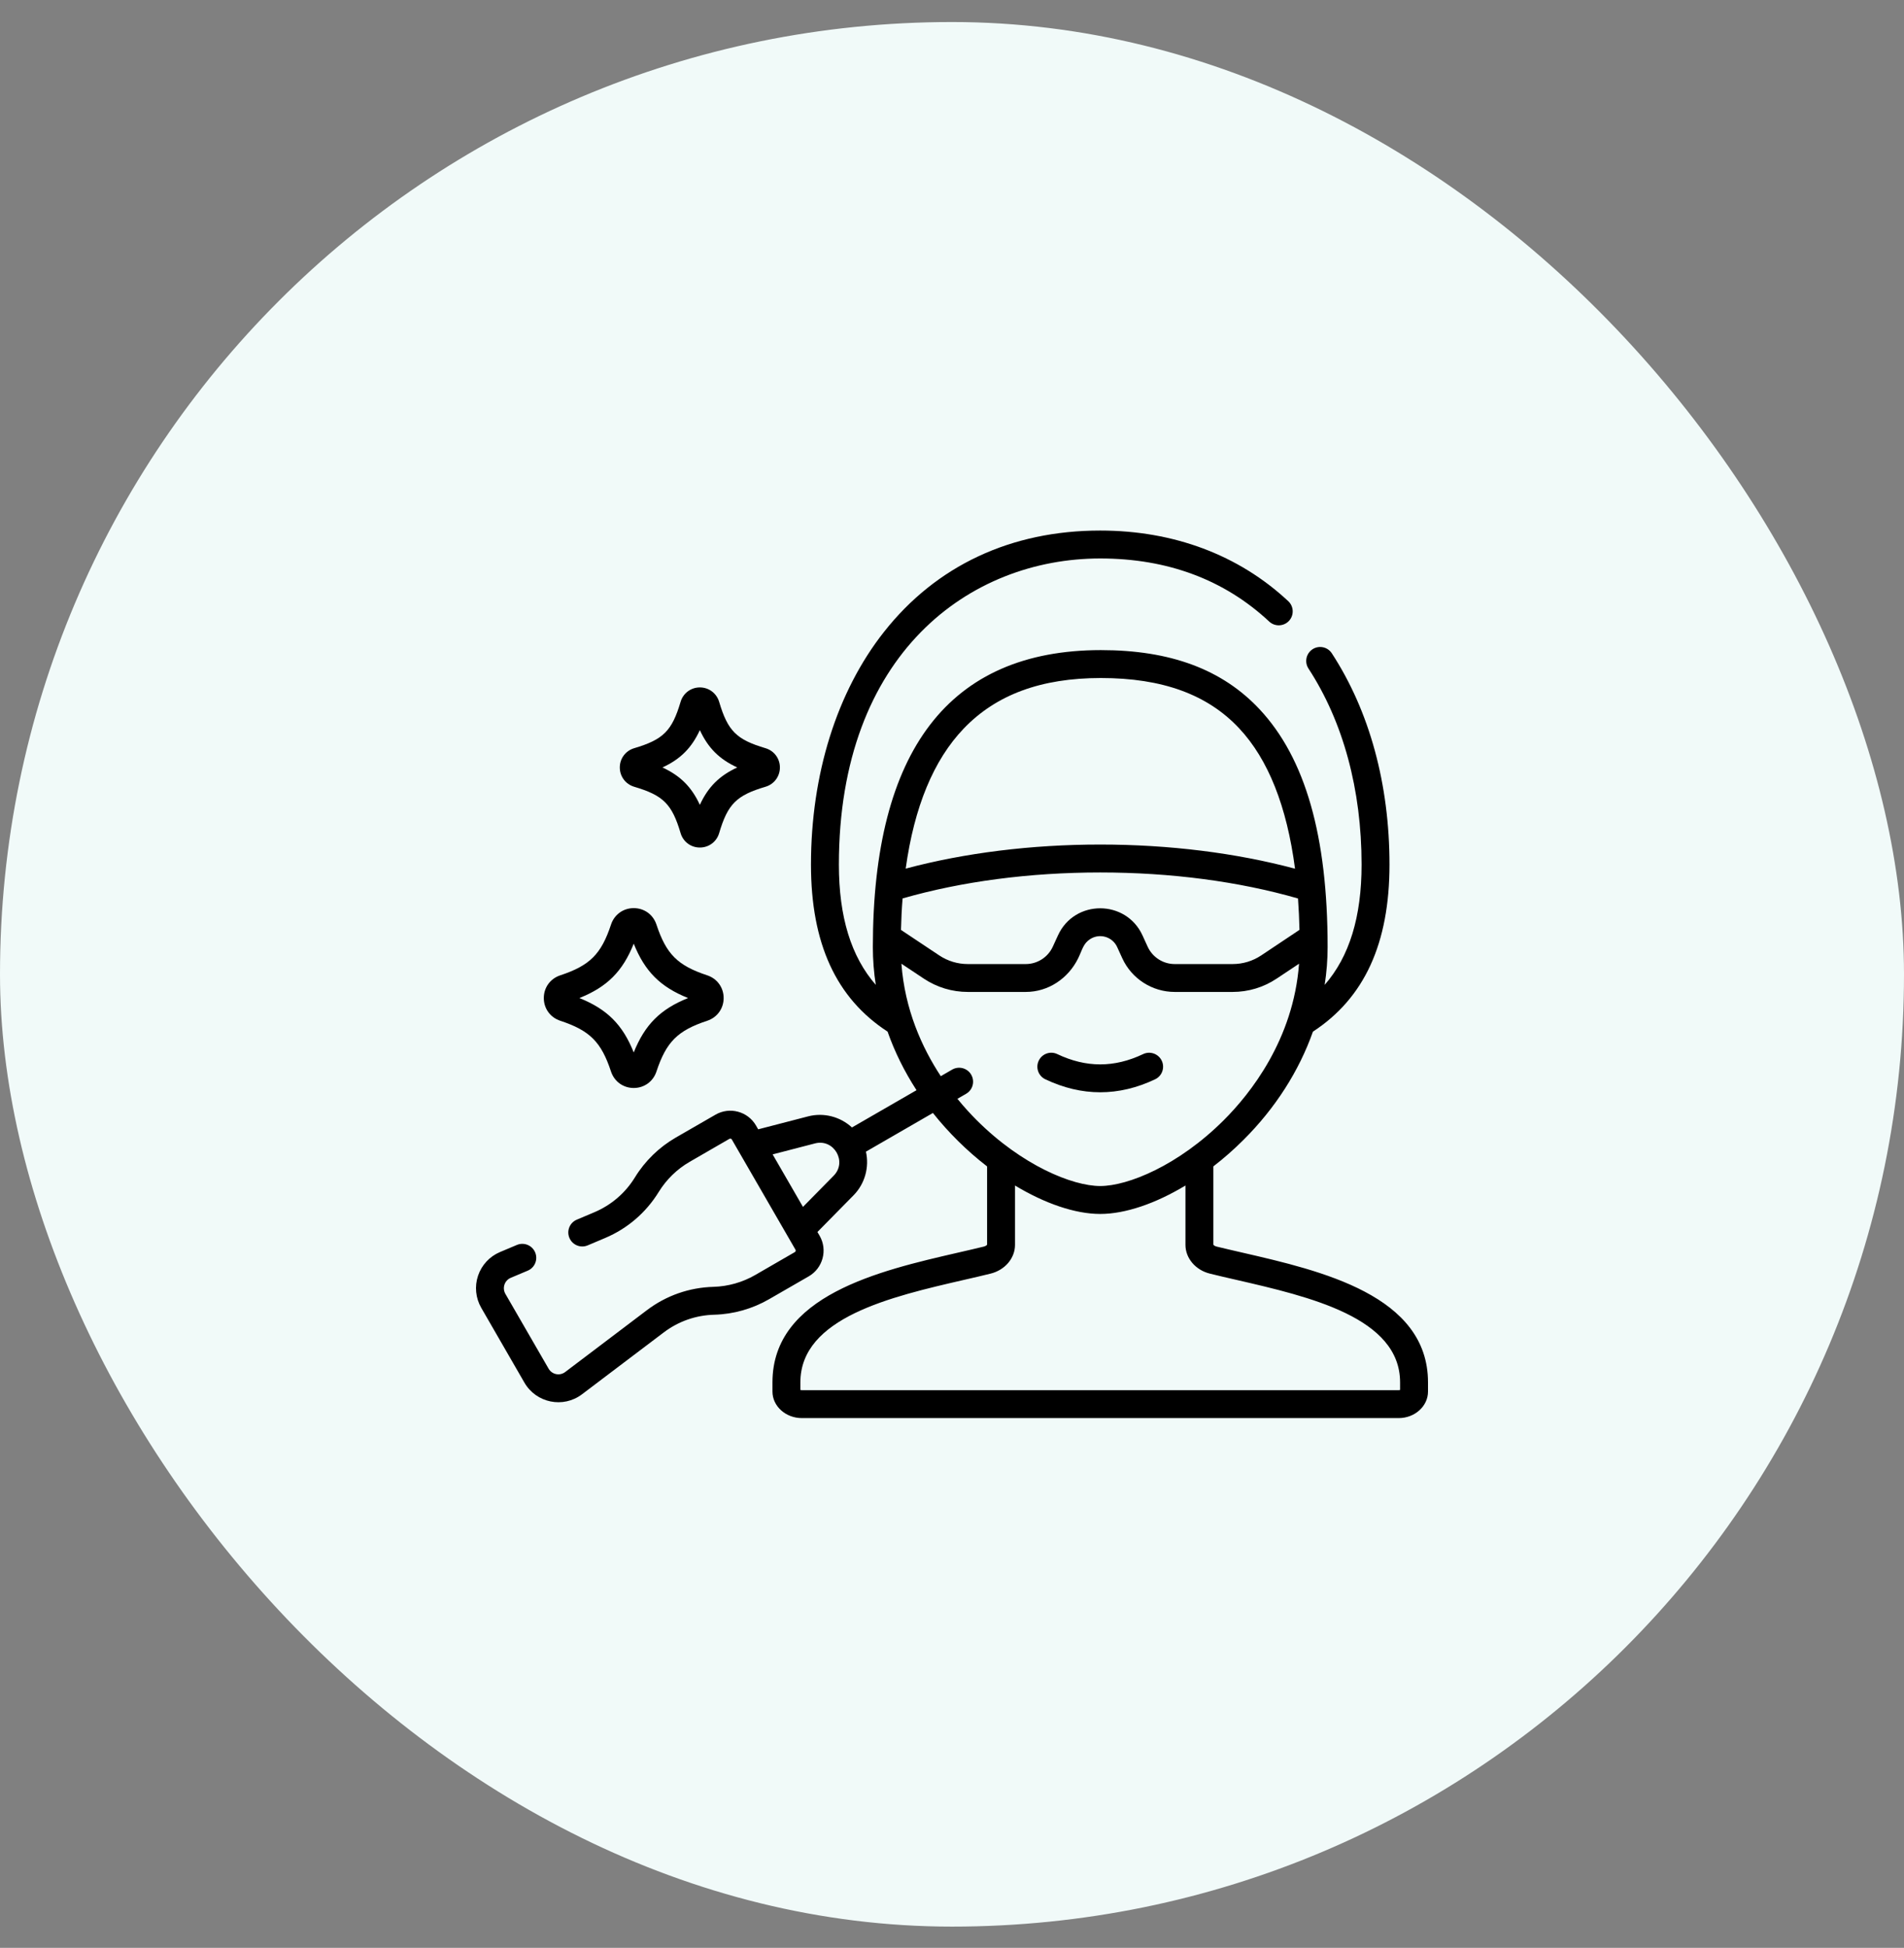 <svg width="44" height="45" viewBox="0 0 44 45" fill="none" xmlns="http://www.w3.org/2000/svg">
<rect x="0" y="0" width="44" height="45" fill="#808080" stroke="none"/>
<rect y="0.509" width="44" height="44" rx="22" fill="#F1FAF9"/>
<path d="M28.717 28.94C28.505 28.891 28.304 28.845 28.116 28.799C28.067 28.787 28.045 28.764 28.04 28.755V26.946C28.28 26.761 28.513 26.557 28.735 26.335C29.476 25.597 30.019 24.742 30.341 23.833C31.53 23.058 32.11 21.794 32.11 19.974C32.11 18.118 31.649 16.43 30.778 15.094C30.681 14.944 30.481 14.902 30.332 14.999C30.183 15.097 30.141 15.296 30.238 15.445C31.041 16.677 31.465 18.243 31.465 19.974C31.465 21.18 31.185 22.098 30.612 22.753C30.657 22.464 30.68 22.172 30.68 21.879C30.68 19.313 30.165 17.516 29.108 16.386C28.247 15.466 27.048 15.019 25.443 15.019C25.441 15.019 25.438 15.019 25.436 15.019C21.942 15.022 20.171 17.33 20.171 21.879C20.171 22.172 20.194 22.464 20.239 22.753C19.666 22.097 19.386 21.18 19.386 19.974C19.386 15.088 22.419 12.902 25.425 12.902C26.98 12.902 28.294 13.392 29.331 14.36C29.461 14.481 29.665 14.474 29.787 14.344C29.908 14.214 29.901 14.01 29.771 13.889C28.627 12.821 27.124 12.257 25.425 12.257C23.363 12.257 21.635 13.067 20.427 14.6C19.34 15.979 18.741 17.887 18.741 19.974C18.741 21.794 19.321 23.058 20.511 23.833C20.676 24.302 20.901 24.755 21.18 25.186L19.688 26.047C19.421 25.8 19.039 25.696 18.674 25.791L17.521 26.09L17.471 26.003C17.282 25.675 16.861 25.562 16.534 25.752L15.616 26.281C15.232 26.503 14.906 26.82 14.674 27.198C14.451 27.562 14.125 27.841 13.732 28.007L13.33 28.177C13.166 28.246 13.089 28.435 13.159 28.599C13.228 28.763 13.417 28.84 13.581 28.771L13.983 28.601C14.5 28.383 14.929 28.014 15.223 27.536C15.4 27.249 15.647 27.008 15.939 26.84L16.856 26.31C16.876 26.298 16.901 26.305 16.912 26.325L18.383 28.871C18.394 28.891 18.387 28.916 18.367 28.927L17.45 29.457C17.158 29.625 16.826 29.719 16.489 29.729C15.928 29.744 15.394 29.931 14.947 30.27L13.061 31.697C12.936 31.792 12.756 31.756 12.678 31.62L11.679 29.891C11.601 29.755 11.659 29.581 11.804 29.52L12.196 29.355C12.36 29.286 12.436 29.097 12.367 28.933C12.298 28.769 12.109 28.692 11.945 28.761L11.553 28.926C11.314 29.027 11.13 29.226 11.047 29.473C10.964 29.718 10.992 29.989 11.121 30.213L12.119 31.942C12.391 32.412 13.014 32.541 13.45 32.211L15.336 30.784C15.676 30.526 16.081 30.384 16.507 30.373C16.95 30.361 17.388 30.237 17.772 30.015L18.69 29.486C19.017 29.297 19.13 28.876 18.941 28.549L18.89 28.462L19.726 27.613C19.99 27.344 20.091 26.961 20.011 26.606L21.559 25.712C21.922 26.169 22.345 26.587 22.811 26.947V28.755C22.806 28.764 22.784 28.787 22.735 28.799C22.547 28.845 22.346 28.891 22.133 28.94C20.326 29.356 17.851 29.926 17.851 31.936V32.148C17.851 32.486 18.156 32.761 18.53 32.761H32.322C32.696 32.761 33 32.486 33 32.148V31.936C33 29.925 30.525 29.356 28.717 28.94ZM19.266 27.161L18.556 27.882L17.855 26.669L18.835 26.415C19.272 26.302 19.583 26.839 19.266 27.161ZM20.858 20.756C22.224 20.363 23.798 20.156 25.425 20.156C27.055 20.156 28.629 20.363 29.996 20.757C30.013 20.991 30.024 21.233 30.03 21.482L29.146 22.072C28.949 22.203 28.721 22.272 28.485 22.272H27.146C26.878 22.272 26.634 22.115 26.522 21.872L26.402 21.609C26.02 20.777 24.832 20.774 24.449 21.609L24.329 21.871C24.217 22.115 23.972 22.272 23.705 22.272H22.366C22.13 22.272 21.902 22.203 21.705 22.072L20.821 21.483C20.827 21.232 20.839 20.99 20.858 20.756ZM22.271 16.831C23.023 16.047 24.058 15.665 25.436 15.664H25.443C26.86 15.664 27.905 16.044 28.637 16.827C29.308 17.543 29.739 18.63 29.927 20.069C28.562 19.704 27.017 19.511 25.425 19.511C23.837 19.511 22.294 19.703 20.93 20.067C21.127 18.641 21.575 17.557 22.271 16.831ZM22.125 25.385L22.326 25.269C22.481 25.18 22.533 24.983 22.444 24.828C22.355 24.674 22.158 24.622 22.004 24.71L21.741 24.862C21.305 24.2 20.91 23.324 20.831 22.264L21.348 22.608C21.651 22.81 22.003 22.916 22.366 22.916H23.705C24.224 22.916 24.686 22.606 24.915 22.14C25.013 21.939 25.032 21.799 25.193 21.695C25.417 21.552 25.709 21.644 25.816 21.877L25.936 22.14C26.153 22.612 26.628 22.916 27.146 22.916H28.485C28.848 22.916 29.2 22.81 29.503 22.608L30.02 22.264C29.89 24.018 28.892 25.269 28.28 25.879C27.233 26.924 26.066 27.4 25.425 27.4C24.785 27.4 23.618 26.924 22.571 25.879C22.437 25.745 22.283 25.579 22.125 25.385ZM32.355 32.111C32.347 32.114 32.336 32.116 32.322 32.116H18.53C18.515 32.116 18.504 32.114 18.496 32.111V31.936C18.496 30.439 20.593 29.956 22.278 29.568C22.493 29.519 22.696 29.472 22.89 29.424C23.223 29.342 23.456 29.069 23.456 28.76V27.388C24.146 27.804 24.845 28.045 25.425 28.045C26.006 28.045 26.705 27.804 27.395 27.388V28.76C27.395 29.068 27.628 29.342 27.961 29.424C28.154 29.472 28.358 29.519 28.573 29.568C30.258 29.956 32.355 30.439 32.355 31.936V32.111H32.355Z" fill="black"/>
<path d="M26.694 24.934C26.855 24.858 26.923 24.666 26.847 24.505C26.77 24.344 26.578 24.276 26.417 24.352C25.75 24.669 25.101 24.669 24.433 24.352C24.272 24.275 24.08 24.344 24.004 24.505C23.928 24.666 23.996 24.858 24.157 24.934C24.578 25.134 25.002 25.234 25.425 25.234C25.849 25.234 26.273 25.134 26.694 24.934Z" fill="black"/>
<path d="M12.948 23.582C13.631 23.808 13.894 24.071 14.12 24.755C14.196 24.985 14.402 25.135 14.645 25.135C14.888 25.135 15.094 24.985 15.17 24.755C15.396 24.071 15.659 23.808 16.343 23.582C16.573 23.506 16.723 23.3 16.723 23.057C16.723 22.815 16.573 22.608 16.343 22.532C15.659 22.306 15.396 22.043 15.17 21.36C15.094 21.129 14.888 20.98 14.645 20.98C14.402 20.98 14.196 21.129 14.12 21.36C13.894 22.043 13.631 22.306 12.948 22.532C12.717 22.608 12.567 22.814 12.567 23.057C12.567 23.3 12.717 23.506 12.948 23.582ZM14.645 21.801C14.902 22.442 15.26 22.801 15.901 23.057C15.26 23.314 14.902 23.672 14.645 24.314C14.389 23.672 14.03 23.314 13.389 23.057C14.03 22.801 14.389 22.442 14.645 21.801Z" fill="black"/>
<path d="M14.656 18.176C15.328 18.375 15.529 18.575 15.728 19.247C15.787 19.447 15.966 19.58 16.173 19.58C16.381 19.58 16.56 19.447 16.619 19.247C16.818 18.575 17.018 18.375 17.69 18.176C17.889 18.117 18.023 17.938 18.023 17.73C18.023 17.523 17.889 17.344 17.69 17.285C17.018 17.086 16.818 16.886 16.619 16.214C16.559 16.015 16.381 15.881 16.173 15.881C15.966 15.881 15.787 16.015 15.728 16.214C15.529 16.886 15.328 17.086 14.656 17.285C14.457 17.344 14.323 17.523 14.323 17.73C14.323 17.938 14.457 18.117 14.656 18.176ZM16.173 16.867C16.364 17.281 16.623 17.539 17.037 17.73C16.623 17.922 16.364 18.18 16.173 18.594C15.982 18.18 15.723 17.922 15.309 17.73C15.723 17.539 15.982 17.281 16.173 16.867Z" fill="black"/>
</svg>
